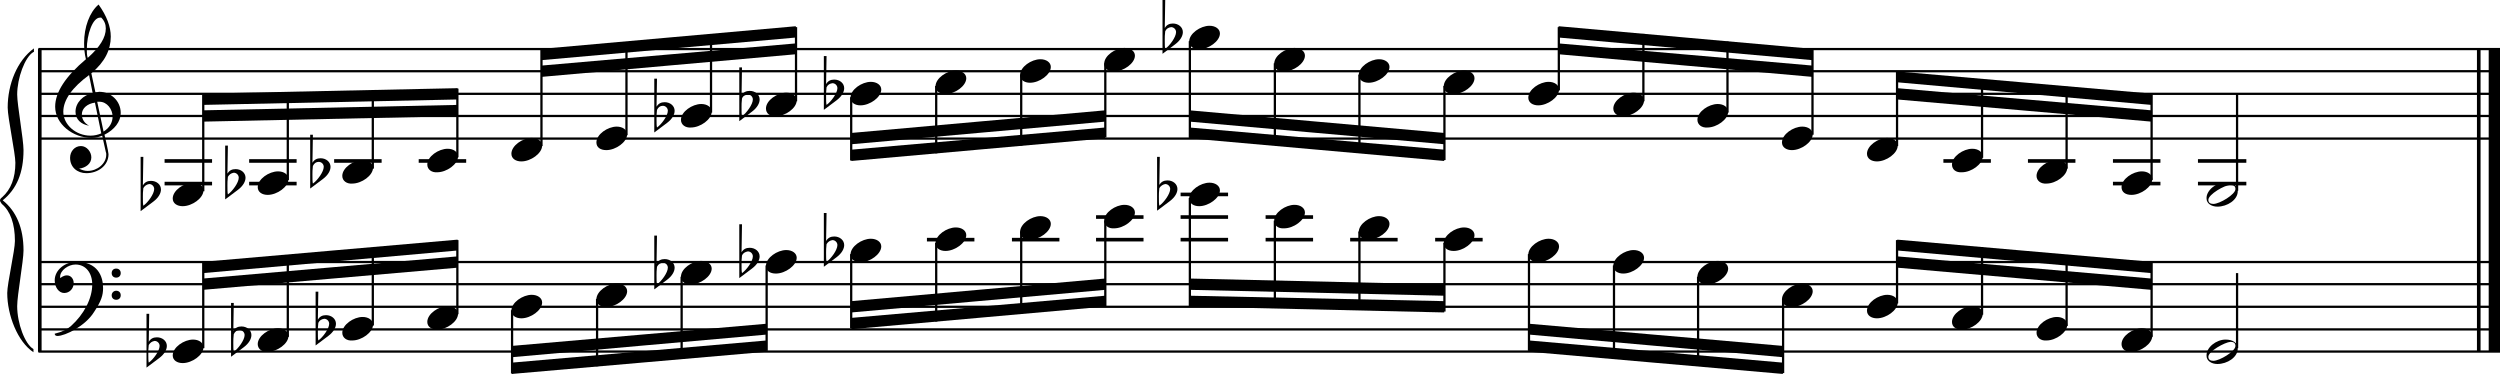 <?xml version="1.0" encoding="utf-8"?>

<!--
	ScaleBook
	Copyright (c) Leland Jansen 2015. All rights reserved.
-->

<!DOCTYPE svg PUBLIC "-//W3C//DTD SVG 1.1//EN" "http://www.w3.org/Graphics/SVG/1.1/DTD/svg11.dtd">
<svg version="1.1" id="Layer_1" xmlns="http://www.w3.org/2000/svg" xmlns:xlink="http://www.w3.org/1999/xlink" x="0px" y="0px"
	 viewBox="0 0 552.9 82.7" enable-background="new 0 0 552.9 82.7" xml:space="preserve">
<rect x="8.4" y="10.8" width="0.8" height="67"/>
<g>
	<path d="M7.4,11.5c-1.9,1.1-3.6,5.8-3.6,9.4c0,2.3,1.4,9.9,1.4,12.3c0,5-1.5,8.6-4.6,11.1c3,2.4,4.6,6.1,4.6,11.1
		c0,2.3-1.4,9.9-1.4,12.3c0,3.8,1.7,8.4,3.6,9.5v0.7c-3.5-2.3-5.8-8.2-5.8-13.1c0-2.1,1.7-9.4,1.7-11.5c0-3.8-1-6.6-2.9-8.2
		C0.1,44.7,0,44.5,0,44.3c0-0.2,0.1-0.4,0.5-0.7c1.9-1.7,2.9-4.2,2.9-7.6c0-2.1-1.7-10-1.7-12.2c0-5.2,2.1-10.4,5.8-13.1V11.5z"/>
</g>
<rect x="547.8" y="10.8" width="0.8" height="67"/>
<rect x="550.4" y="10.8" width="2.5" height="67"/>
<rect x="8.5" y="30.4" width="544.4" height="0.5"/>
<rect x="8.5" y="25.4" width="544.4" height="0.5"/>
<rect x="8.5" y="20.5" width="544.4" height="0.5"/>
<rect x="8.5" y="15.5" width="544.4" height="0.5"/>
<rect x="8.5" y="10.6" width="544.4" height="0.5"/>
<g>
	<path d="M20.3,30.5c-4.2,0-8.1-3.1-8.1-6.9c0-3.2,2.3-6.7,6.8-10.5c-0.3-1.2-0.4-2.4-0.4-3.6c0-3.5,1.2-6.8,3.2-8.5
		c1.8,2.5,2.7,4.9,2.7,7.1c0,2.9-1.3,5.6-4.3,8.1l0.9,4.2c0.5,0,0.8-0.1,0.8-0.1c2.6,0,4.8,2,4.8,4.7c0,1.9-1.4,3.7-3.6,4.8
		c0-0.1,0.9,3.8,0.9,4.3c0,2.5-2.3,4.2-4.9,4.2c-2,0-3.6-1.3-3.6-3.4c0-1.4,1-2.6,2.4-2.6c1.3,0,2.3,1.3,2.3,2.5
		c0,1.4-1.2,2.3-2.7,2.5c0.6,0.3,1.2,0.5,1.9,0.5c2.1,0,4.1-1.6,4.1-3.6c0-0.2,0-0.4-0.1-0.6L22.6,30C21.9,30.3,21.2,30.5,20.3,30.5
		z M18.1,25.3c0,1,0.5,1.9,1.6,2.5c-1.8-0.3-3-1.4-3-3.1c0-2,1.7-3.7,3.8-4.1l-0.8-4C16,19.3,14,22.1,14,24.7c0,2.9,2.8,5.3,6,5.3
		c0.9,0,1.7-0.2,2.4-0.5L21,22.7C19.4,22.9,18.1,23.9,18.1,25.3z M22.1,3.9c-1.6,0-2.9,3.7-2.9,7c0,0.7,0,1.3,0.2,1.9
		c2.7-2.4,4-4.5,4-6.5c0-0.9-0.3-1.7-1-2.4C22.4,3.9,22.3,3.9,22.1,3.9z M24.9,25.8c0-1.6-1.2-3.3-2.9-3.3c-0.1,0-0.2,0-0.5,0
		l1.4,6.6C24.2,28.3,24.9,27.1,24.9,25.8z"/>
</g>
<polygon fill-rule="evenodd" clip-rule="evenodd" points="44.9,26.9 101.2,25.7 101.2,23.2 44.9,24.4 "/>
<polygon fill-rule="evenodd" clip-rule="evenodd" points="44.9,23.2 101.2,22 101.2,19.5 44.9,20.7 "/>
<polygon fill-rule="evenodd" clip-rule="evenodd" points="119.8,17 176,12 176,9.6 119.8,14.5 "/>
<polygon fill-rule="evenodd" clip-rule="evenodd" points="119.8,13.3 176,8.3 176,5.8 119.8,10.8 "/>
<polygon fill-rule="evenodd" clip-rule="evenodd" points="188.3,31.9 244.4,26.9 244.4,24.4 188.3,29.4 "/>
<polygon fill-rule="evenodd" clip-rule="evenodd" points="188.3,35.6 244.4,30.6 244.4,28.2 188.3,33.1 "/>
<polygon fill-rule="evenodd" clip-rule="evenodd" points="263.1,26.9 319.4,31.9 319.4,29.4 263.1,24.4 "/>
<polygon fill-rule="evenodd" clip-rule="evenodd" points="263.1,30.6 319.4,35.6 319.4,33.1 263.1,28.2 "/>
<polygon fill-rule="evenodd" clip-rule="evenodd" points="344.7,12 400.8,17 400.8,14.5 344.7,9.6 "/>
<polygon fill-rule="evenodd" clip-rule="evenodd" points="344.7,8.3 400.8,13.3 400.8,10.8 344.7,5.8 "/>
<polygon fill-rule="evenodd" clip-rule="evenodd" points="419.6,22 475.8,26.9 475.8,24.4 419.6,19.5 "/>
<polygon fill-rule="evenodd" clip-rule="evenodd" points="419.6,18.2 475.8,23.2 475.8,20.7 419.6,15.8 "/>
<rect x="8.5" y="77.5" width="544.4" height="0.5"/>
<rect x="8.5" y="72.6" width="544.4" height="0.5"/>
<rect x="8.5" y="67.6" width="544.4" height="0.5"/>
<rect x="8.5" y="62.6" width="544.4" height="0.5"/>
<rect x="8.5" y="57.7" width="544.4" height="0.5"/>
<g>
	<path d="M15.7,72.1c2.9-2.6,4.7-6.1,4.7-9.2c0-2.5-1.4-4.4-3.7-4.4c-1.6,0-3.4,1.3-3.4,2.7c0,0.2,0,0.3,0.1,0.3
		c-0.1,0,0.6-0.6,1.4-0.6c0.9,0,1.5,0.8,1.5,1.7c0,1.2-0.9,2.2-2.1,2.2c-1.2,0-2.1-1.3-2.1-2.8c0-2.3,2.3-4.1,4.8-4.1
		c4.7,0,5.9,3.2,5.9,5.8c0,1.6-0.4,2.9-2,5.3c-1.9,3.1-6.4,5.3-8.1,5.3c-0.4,0-0.6-0.2-0.6-0.5C13.8,73.4,14.9,72.8,15.7,72.1z
		 M25.7,59.4c0.6,0,1,0.4,1,1c0,0.6-0.4,1-1,1s-1-0.4-1-1C24.7,59.8,25.1,59.4,25.7,59.4z M25.7,64.3c0.6,0,1,0.4,1,1
		c0,0.6-0.4,1-1,1s-1-0.4-1-1C24.7,64.8,25.1,64.3,25.7,64.3z"/>
</g>
<polygon fill-rule="evenodd" clip-rule="evenodd" points="44.9,64.1 101.2,59.2 101.2,56.7 44.9,61.6 "/>
<polygon fill-rule="evenodd" clip-rule="evenodd" points="44.9,60.4 101.2,55.4 101.2,53 44.9,57.9 "/>
<polygon fill-rule="evenodd" clip-rule="evenodd" points="113.2,79 169.5,74 169.5,71.6 113.2,76.5 "/>
<polygon fill-rule="evenodd" clip-rule="evenodd" points="113.2,82.7 169.5,77.8 169.5,75.3 113.2,80.2 "/>
<polygon fill-rule="evenodd" clip-rule="evenodd" points="188.3,69.1 244.4,64.1 244.4,61.6 188.3,66.6 "/>
<polygon fill-rule="evenodd" clip-rule="evenodd" points="188.3,72.8 244.4,67.8 244.4,65.4 188.3,70.3 "/>
<polygon fill-rule="evenodd" clip-rule="evenodd" points="263.1,64.1 319.4,65.4 319.4,62.9 263.1,61.6 "/>
<polygon fill-rule="evenodd" clip-rule="evenodd" points="263.1,67.8 319.4,69.1 319.4,66.6 263.1,65.4 "/>
<polygon fill-rule="evenodd" clip-rule="evenodd" points="338.2,74 394.3,79 394.3,76.5 338.2,71.6 "/>
<polygon fill-rule="evenodd" clip-rule="evenodd" points="338.2,77.8 394.3,82.7 394.3,80.2 338.2,75.3 "/>
<polygon fill-rule="evenodd" clip-rule="evenodd" points="419.6,59.2 475.8,64.1 475.8,61.6 419.6,56.7 "/>
<polygon fill-rule="evenodd" clip-rule="evenodd" points="419.6,55.4 475.8,60.4 475.8,57.9 419.6,53 "/>
<rect x="36.4" y="35.2" width="10.5" height="0.8"/>
<rect x="36.4" y="40.2" width="10.5" height="0.8"/>
<rect x="44.7" y="20.9" width="0.5" height="21.4"/>
<g>
	<path d="M38.2,43.9c0-1.8,2.5-3.5,4.5-3.5c1.3,0,2.3,0.7,2.3,1.7c0,1.7-2.5,3.5-4.6,3.5C39.2,45.6,38.2,45,38.2,43.9z"/>
</g>
<g>
	<path d="M31.1,34.7h0.6L31.6,41c0.4-0.7,1-1,1.8-1c1.2,0,2.2,0.8,2.2,1.9c0,0.8-0.5,1.8-1.7,2.7l-2.8,2.1V34.7z M31.7,41.6
		c-0.1,0.8-0.1,1.4-0.1,1.9c0,1,0,1.6,0.1,2c1-0.7,2.4-2.6,2.4-3.7c0-0.6-0.5-1.1-1.1-1.1C32.4,40.8,32,41.1,31.7,41.6z"/>
</g>
<rect x="55.1" y="35.2" width="10.5" height="0.8"/>
<rect x="55.1" y="40.2" width="10.5" height="0.8"/>
<rect x="63.4" y="20.6" width="0.5" height="19.2"/>
<g>
	<path d="M57,41.4c0-1.8,2.5-3.5,4.5-3.5c1.3,0,2.3,0.7,2.3,1.7c0,1.7-2.5,3.5-4.6,3.5C58,43.1,57,42.5,57,41.4z"/>
</g>
<g>
	<path d="M49.8,32.2h0.6l-0.1,6.2c0.4-0.7,1-1,1.8-1c1.2,0,2.2,0.8,2.2,1.9c0,0.8-0.5,1.8-1.7,2.7l-2.8,2.1V32.2z M50.4,39.1
		c-0.1,0.8-0.1,1.4-0.1,1.9c0,1,0,1.6,0.1,2c1-0.7,2.4-2.6,2.4-3.7c0-0.6-0.5-1.1-1.1-1.1C51.1,38.3,50.7,38.6,50.4,39.1z"/>
</g>
<rect x="73.9" y="35.2" width="10.5" height="0.8"/>
<rect x="82.2" y="20.1" width="0.5" height="17.2"/>
<g>
	<path d="M75.7,38.9c0-1.8,2.5-3.5,4.5-3.5c1.3,0,2.3,0.7,2.3,1.7c0,1.7-2.5,3.5-4.6,3.5C76.7,40.7,75.7,40,75.7,38.9z"/>
</g>
<g>
	<path d="M68.6,29.8h0.6L69.1,36c0.4-0.7,1-1,1.8-1c1.2,0,2.2,0.8,2.2,1.9c0,0.8-0.5,1.8-1.7,2.7l-2.8,2.1V29.8z M69.2,36.7
		c-0.1,0.8-0.1,1.4-0.1,1.9c0,1,0,1.6,0.1,2c1-0.7,2.4-2.6,2.4-3.7c0-0.6-0.5-1.1-1.1-1.1C69.9,35.8,69.5,36.1,69.2,36.7z"/>
</g>
<rect x="92.6" y="35.2" width="10.5" height="0.8"/>
<rect x="100.9" y="19.6" width="0.5" height="15.2"/>
<g>
	<path d="M94.5,36.4c0-1.8,2.5-3.5,4.5-3.5c1.3,0,2.3,0.7,2.3,1.7c0,1.7-2.5,3.5-4.6,3.5C95.5,38.2,94.5,37.5,94.5,36.4z"/>
</g>
<rect x="119.5" y="10.9" width="0.5" height="21.4"/>
<g>
	<path d="M113.1,34c0-1.8,2.5-3.5,4.5-3.5c1.3,0,2.3,0.7,2.3,1.7c0,1.7-2.5,3.5-4.6,3.5C114.1,35.7,113.1,35.1,113.1,34z"/>
</g>
<rect x="138.3" y="9.4" width="0.5" height="20.5"/>
<g>
	<path d="M131.9,31.5c0-1.8,2.5-3.5,4.5-3.5c1.3,0,2.3,0.7,2.3,1.7c0,1.7-2.5,3.5-4.6,3.5C132.8,33.2,131.9,32.6,131.9,31.5z"/>
</g>
<rect x="157" y="7.7" width="0.5" height="17.2"/>
<g>
	<path d="M150.6,26.5c0-1.8,2.5-3.5,4.5-3.5c1.3,0,2.3,0.7,2.3,1.7c0,1.7-2.5,3.5-4.6,3.5C151.6,28.3,150.6,27.6,150.6,26.5z"/>
</g>
<g>
	<path d="M144.7,17.4h0.6l-0.1,6.2c0.4-0.7,1-1,1.8-1c1.2,0,2.2,0.8,2.2,1.9c0,0.8-0.5,1.8-1.7,2.7l-2.8,2.1V17.4z M145.3,24.3
		c-0.1,0.8-0.1,1.4-0.1,1.9c0,1,0,1.6,0.1,2c1-0.7,2.4-2.6,2.4-3.7c0-0.6-0.5-1.1-1.1-1.1C146,23.4,145.6,23.7,145.3,24.3z"/>
</g>
<rect x="175.8" y="6" width="0.5" height="16.4"/>
<g>
	<path d="M169.4,24c0-1.8,2.5-3.5,4.5-3.5c1.3,0,2.3,0.7,2.3,1.7c0,1.7-2.5,3.5-4.6,3.5C170.3,25.8,169.4,25.1,169.4,24z"/>
</g>
<g>
	<path d="M163.5,14.9h0.6l-0.1,6.2c0.4-0.7,1-1,1.8-1c1.2,0,2.2,0.8,2.2,1.9c0,0.8-0.5,1.8-1.7,2.7l-2.8,2.1V14.9z M164.1,21.8
		c-0.1,0.8-0.1,1.4-0.1,1.9c0,1,0,1.6,0.1,2c1-0.7,2.4-2.6,2.4-3.7c0-0.6-0.5-1.1-1.1-1.1C164.8,21,164.3,21.2,164.1,21.8z"/>
</g>
<rect x="188" y="21.5" width="0.5" height="14"/>
<g>
	<path d="M188.1,21.6c0-1.8,2.5-3.5,4.5-3.5c1.3,0,2.3,0.7,2.3,1.7c0,1.7-2.5,3.5-4.6,3.5C189.1,23.3,188.1,22.7,188.1,21.6z"/>
</g>
<g>
	<path d="M182.2,12.4h0.6l-0.1,6.2c0.4-0.7,1-1,1.8-1c1.2,0,2.2,0.8,2.2,1.9c0,0.8-0.5,1.8-1.7,2.7l-2.8,2.1V12.4z M182.8,19.3
		c-0.1,0.8-0.1,1.4-0.1,1.9c0,1,0,1.6,0.1,2c1-0.7,2.4-2.6,2.4-3.7c0-0.6-0.5-1.1-1.1-1.1C183.5,18.5,183.1,18.7,182.8,19.3z"/>
</g>
<rect x="206.8" y="19" width="0.5" height="14.9"/>
<g>
	<path d="M206.9,19.1c0-1.8,2.5-3.5,4.5-3.5c1.3,0,2.3,0.7,2.3,1.7c0,1.7-2.5,3.5-4.6,3.5C207.9,20.8,206.9,20.2,206.9,19.1z"/>
</g>
<rect x="225.6" y="16.5" width="0.5" height="15.7"/>
<g>
	<path d="M225.6,16.6c0-1.8,2.5-3.5,4.5-3.5c1.3,0,2.3,0.7,2.3,1.7c0,1.7-2.5,3.5-4.6,3.5C226.6,18.3,225.6,17.7,225.6,16.6z"/>
</g>
<rect x="244.2" y="14" width="0.5" height="16.4"/>
<g>
	<path d="M244.2,14.1c0-1.8,2.5-3.5,4.5-3.5c1.3,0,2.3,0.7,2.3,1.7c0,1.7-2.5,3.5-4.6,3.5C245.2,15.9,244.2,15.2,244.2,14.1z"/>
</g>
<rect x="262.9" y="9.1" width="0.5" height="21.4"/>
<g>
	<path d="M263,9.2c0-1.8,2.5-3.5,4.5-3.5c1.3,0,2.3,0.7,2.3,1.7c0,1.7-2.5,3.5-4.6,3.5C264,10.9,263,10.3,263,9.2z"/>
</g>
<g>
	<path d="M257.1,0h0.6l-0.1,6.2c0.4-0.7,1-1,1.8-1c1.2,0,2.2,0.8,2.2,1.9c0,0.8-0.5,1.8-1.7,2.7l-2.8,2.1V0z M257.7,6.9
		c-0.1,0.8-0.1,1.4-0.1,1.9c0,1,0,1.6,0.1,2c1-0.7,2.4-2.6,2.4-3.7c0-0.6-0.5-1.1-1.1-1.1C258.4,6.1,258,6.3,257.7,6.9z"/>
</g>
<rect x="281.7" y="14" width="0.5" height="18"/>
<g>
	<path d="M281.8,14.1c0-1.8,2.5-3.5,4.5-3.5c1.3,0,2.3,0.7,2.3,1.7c0,1.7-2.5,3.5-4.6,3.5C282.7,15.9,281.8,15.2,281.8,14.1z"/>
</g>
<rect x="300.4" y="16.5" width="0.5" height="17.2"/>
<g>
	<path d="M300.5,16.6c0-1.8,2.5-3.5,4.5-3.5c1.3,0,2.3,0.7,2.3,1.7c0,1.7-2.5,3.5-4.6,3.5C301.5,18.3,300.5,17.7,300.5,16.6z"/>
</g>
<rect x="319.2" y="19" width="0.5" height="16.4"/>
<g>
	<path d="M319.3,19.1c0-1.8,2.5-3.5,4.5-3.5c1.3,0,2.3,0.7,2.3,1.7c0,1.7-2.5,3.5-4.6,3.5C320.2,20.8,319.3,20.2,319.3,19.1z"/>
</g>
<rect x="344.5" y="6" width="0.5" height="14"/>
<g>
	<path d="M338,21.6c0-1.8,2.5-3.5,4.5-3.5c1.3,0,2.3,0.7,2.3,1.7c0,1.7-2.5,3.5-4.6,3.5C339,23.3,338,22.7,338,21.6z"/>
</g>
<rect x="363.2" y="7.5" width="0.5" height="14.9"/>
<g>
	<path d="M356.8,24c0-1.8,2.5-3.5,4.5-3.5c1.3,0,2.3,0.7,2.3,1.7c0,1.7-2.5,3.5-4.6,3.5C357.8,25.8,356.8,25.1,356.8,24z"/>
</g>
<rect x="381.8" y="9.2" width="0.5" height="15.7"/>
<g>
	<path d="M375.4,26.5c0-1.8,2.5-3.5,4.5-3.5c1.3,0,2.3,0.7,2.3,1.7c0,1.7-2.5,3.5-4.6,3.5C376.4,28.3,375.4,27.6,375.4,26.5z"/>
</g>
<rect x="400.6" y="10.9" width="0.5" height="18.9"/>
<g>
	<path d="M394.1,31.5c0-1.8,2.5-3.5,4.5-3.5c1.3,0,2.3,0.7,2.3,1.7c0,1.7-2.5,3.5-4.6,3.5C395.1,33.2,394.1,32.6,394.1,31.5z"/>
</g>
<rect x="419.3" y="15.9" width="0.5" height="16.4"/>
<g>
	<path d="M412.9,34c0-1.8,2.5-3.5,4.5-3.5c1.3,0,2.3,0.7,2.3,1.7c0,1.7-2.5,3.5-4.6,3.5C413.9,35.7,412.9,35.1,412.9,34z"/>
</g>
<rect x="429.8" y="35.2" width="10.5" height="0.8"/>
<rect x="438.1" y="17.5" width="0.5" height="17.4"/>
<g>
	<path d="M431.7,36.4c0-1.8,2.5-3.5,4.5-3.5c1.3,0,2.3,0.7,2.3,1.7c0,1.7-2.5,3.5-4.6,3.5C432.6,38.2,431.7,37.5,431.7,36.4z"/>
</g>
<rect x="448.5" y="35.2" width="10.5" height="0.8"/>
<rect x="456.8" y="19.2" width="0.5" height="18.1"/>
<g>
	<path d="M450.4,38.9c0-1.8,2.5-3.5,4.5-3.5c1.3,0,2.3,0.7,2.3,1.7c0,1.7-2.5,3.5-4.6,3.5C451.4,40.7,450.4,40,450.4,38.9z"/>
</g>
<rect x="467.3" y="35.2" width="10.5" height="0.8"/>
<rect x="467.3" y="40.2" width="10.5" height="0.8"/>
<rect x="475.6" y="20.9" width="0.5" height="18.9"/>
<g>
	<path d="M469.2,41.4c0-1.8,2.5-3.5,4.5-3.5c1.3,0,2.3,0.7,2.3,1.7c0,1.7-2.5,3.5-4.6,3.5C470.1,43.1,469.2,42.5,469.2,41.4z"/>
</g>
<rect x="486.1" y="35.2" width="10.7" height="0.8"/>
<rect x="486.1" y="40.2" width="10.7" height="0.8"/>
<rect x="494.5" y="20.7" width="0.5" height="21.5"/>
<g>
	<path d="M492.2,40.3c1.6,0,2.7,0.7,2.7,2c0,1.9-2.3,3.4-4.5,3.4c-1.3,0-2.4-0.7-2.4-1.8C487.9,42.1,490.2,40.3,492.2,40.3z
		 M488.4,44.2c0,0.6,0.4,0.9,1.1,0.9c1.4,0,4.9-2.1,4.9-3.3c0-0.6-0.4-0.9-1.1-0.9C492,40.9,488.4,43,488.4,44.2z"/>
</g>
<rect x="44.7" y="58.1" width="0.5" height="18.9"/>
<g>
	<path d="M38.2,78.6c0-1.8,2.5-3.5,4.5-3.5c1.3,0,2.3,0.7,2.3,1.7c0,1.7-2.5,3.5-4.6,3.5C39.2,80.3,38.2,79.7,38.2,78.6z"/>
</g>
<g>
	<path d="M32.3,69.4H33l-0.1,6.2c0.4-0.7,1-1,1.8-1c1.2,0,2.2,0.8,2.2,1.9c0,0.8-0.5,1.8-1.7,2.7l-2.8,2.1V69.4z M32.9,76.3
		c-0.1,0.8-0.1,1.4-0.1,1.9c0,1,0,1.6,0.1,2c1-0.7,2.4-2.6,2.4-3.7c0-0.6-0.5-1.1-1.1-1.1C33.6,75.5,33.2,75.8,32.9,76.3z"/>
</g>
<rect x="63.4" y="56.5" width="0.5" height="18"/>
<g>
	<path d="M57,76.1c0-1.8,2.5-3.5,4.5-3.5c1.3,0,2.3,0.7,2.3,1.7c0,1.7-2.5,3.5-4.6,3.5C58,77.9,57,77.2,57,76.1z"/>
</g>
<g>
	<path d="M51.1,67h0.6l-0.1,6.2c0.4-0.7,1-1,1.8-1c1.2,0,2.2,0.8,2.2,1.9c0,0.8-0.5,1.8-1.7,2.7l-2.8,2.1V67z M51.7,73.9
		c-0.1,0.8-0.1,1.4-0.1,1.9c0,1,0,1.6,0.1,2c1-0.7,2.4-2.6,2.4-3.7c0-0.6-0.5-1.1-1.1-1.1C52.4,73,52,73.3,51.7,73.9z"/>
</g>
<rect x="82.2" y="54.8" width="0.5" height="17.2"/>
<g>
	<path d="M75.7,73.6c0-1.8,2.5-3.5,4.5-3.5c1.3,0,2.3,0.7,2.3,1.7c0,1.7-2.5,3.5-4.6,3.5C76.7,75.4,75.7,74.7,75.7,73.6z"/>
</g>
<g>
	<path d="M69.8,64.5h0.6l-0.1,6.2c0.4-0.7,1-1,1.8-1c1.2,0,2.2,0.8,2.2,1.9c0,0.8-0.5,1.8-1.7,2.7l-2.8,2.1V64.5z M70.4,71.4
		c-0.1,0.8-0.1,1.4-0.1,1.9c0,1,0,1.6,0.1,2c1-0.7,2.4-2.6,2.4-3.7c0-0.6-0.5-1.1-1.1-1.1C71.1,70.6,70.7,70.8,70.4,71.4z"/>
</g>
<rect x="100.9" y="53.1" width="0.5" height="16.4"/>
<g>
	<path d="M94.5,71.2c0-1.8,2.5-3.5,4.5-3.5c1.3,0,2.3,0.7,2.3,1.7c0,1.7-2.5,3.5-4.6,3.5C95.5,72.9,94.5,72.3,94.5,71.2z"/>
</g>
<rect x="113" y="68.6" width="0.5" height="14"/>
<g>
	<path d="M113.1,68.7c0-1.8,2.5-3.5,4.5-3.5c1.3,0,2.3,0.7,2.3,1.7c0,1.7-2.5,3.5-4.6,3.5C114.1,70.4,113.1,69.8,113.1,68.7z"/>
</g>
<rect x="131.8" y="66.1" width="0.5" height="14.9"/>
<g>
	<path d="M131.9,66.2c0-1.8,2.5-3.5,4.5-3.5c1.3,0,2.3,0.7,2.3,1.7c0,1.7-2.5,3.5-4.6,3.5C132.8,67.9,131.9,67.3,131.9,66.2z"/>
</g>
<rect x="150.5" y="61.2" width="0.5" height="18.1"/>
<g>
	<path d="M150.6,61.2c0-1.8,2.5-3.5,4.5-3.5c1.3,0,2.3,0.7,2.3,1.7c0,1.7-2.5,3.5-4.6,3.5C151.6,63,150.6,62.3,150.6,61.2z"/>
</g>
<g>
	<path d="M144.7,52.1h0.6l-0.1,6.2c0.4-0.7,1-1,1.8-1c1.2,0,2.2,0.8,2.2,1.9c0,0.8-0.5,1.8-1.7,2.7l-2.8,2.1V52.1z M145.3,59
		c-0.1,0.8-0.1,1.4-0.1,1.9c0,1,0,1.6,0.1,2c1-0.7,2.4-2.6,2.4-3.7c0-0.6-0.5-1.1-1.1-1.1C146,58.2,145.6,58.4,145.3,59z"/>
</g>
<rect x="169.3" y="58.7" width="0.5" height="18.9"/>
<g>
	<path d="M169.4,58.8c0-1.8,2.5-3.5,4.5-3.5c1.3,0,2.3,0.7,2.3,1.7c0,1.7-2.5,3.5-4.6,3.5C170.3,60.5,169.4,59.9,169.4,58.8z"/>
</g>
<g>
	<path d="M163.5,49.6h0.6l-0.1,6.2c0.4-0.7,1-1,1.8-1c1.2,0,2.2,0.8,2.2,1.9c0,0.8-0.5,1.8-1.7,2.7l-2.8,2.1V49.6z M164.1,56.5
		c-0.1,0.8-0.1,1.4-0.1,1.9c0,1,0,1.6,0.1,2c1-0.7,2.4-2.6,2.4-3.7c0-0.6-0.5-1.1-1.1-1.1C164.8,55.7,164.3,56,164.1,56.5z"/>
</g>
<rect x="188" y="56.2" width="0.5" height="16.4"/>
<g>
	<path d="M188.1,56.3c0-1.8,2.5-3.5,4.5-3.5c1.3,0,2.3,0.7,2.3,1.7c0,1.7-2.5,3.5-4.6,3.5C189.1,58,188.1,57.4,188.1,56.3z"/>
</g>
<g>
	<path d="M182.2,47.1h0.6l-0.1,6.2c0.4-0.7,1-1,1.8-1c1.2,0,2.2,0.8,2.2,1.9c0,0.8-0.5,1.8-1.7,2.7l-2.8,2.1V47.1z M182.8,54
		c-0.1,0.8-0.1,1.4-0.1,1.9c0,1,0,1.6,0.1,2c1-0.7,2.4-2.6,2.4-3.7c0-0.6-0.5-1.1-1.1-1.1C183.5,53.2,183.1,53.5,182.8,54z"/>
</g>
<rect x="205" y="52.6" width="10.5" height="0.8"/>
<rect x="206.8" y="53.7" width="0.5" height="17.4"/>
<g>
	<path d="M206.9,53.8c0-1.8,2.5-3.5,4.5-3.5c1.3,0,2.3,0.7,2.3,1.7c0,1.7-2.5,3.5-4.6,3.5C207.9,55.5,206.9,54.9,206.9,53.8z"/>
</g>
<rect x="223.8" y="52.6" width="10.5" height="0.8"/>
<rect x="225.6" y="51.2" width="0.5" height="18.1"/>
<g>
	<path d="M225.6,51.3c0-1.8,2.5-3.5,4.5-3.5c1.3,0,2.3,0.7,2.3,1.7c0,1.7-2.5,3.5-4.6,3.5C226.6,53.1,225.6,52.4,225.6,51.3z"/>
</g>
<rect x="242.4" y="52.6" width="10.5" height="0.8"/>
<rect x="242.4" y="47.6" width="10.5" height="0.8"/>
<rect x="244.2" y="48.8" width="0.5" height="18.9"/>
<g>
	<path d="M244.2,48.8c0-1.8,2.5-3.5,4.5-3.5c1.3,0,2.3,0.7,2.3,1.7c0,1.7-2.5,3.5-4.6,3.5C245.2,50.6,244.2,49.9,244.2,48.8z"/>
</g>
<rect x="261.1" y="52.6" width="10.5" height="0.8"/>
<rect x="261.1" y="47.6" width="10.5" height="0.8"/>
<rect x="261.1" y="42.6" width="10.5" height="0.8"/>
<rect x="262.9" y="43.8" width="0.5" height="23.9"/>
<g>
	<path d="M263,43.9c0-1.8,2.5-3.5,4.5-3.5c1.3,0,2.3,0.7,2.3,1.7c0,1.7-2.5,3.5-4.6,3.5C264,45.6,263,45,263,43.9z"/>
</g>
<g>
	<path d="M255.9,34.7h0.6l-0.1,6.2c0.4-0.7,1-1,1.8-1c1.2,0,2.2,0.8,2.2,1.9c0,0.8-0.5,1.8-1.7,2.7l-2.8,2.1V34.7z M256.4,41.6
		c-0.1,0.8-0.1,1.4-0.1,1.9c0,1,0,1.6,0.1,2c1-0.7,2.4-2.6,2.4-3.7c0-0.6-0.5-1.1-1.1-1.1C257.2,40.8,256.7,41.1,256.4,41.6z"/>
</g>
<rect x="279.9" y="52.6" width="10.5" height="0.8"/>
<rect x="279.9" y="47.6" width="10.5" height="0.8"/>
<rect x="281.7" y="48.8" width="0.5" height="19.2"/>
<g>
	<path d="M281.8,48.8c0-1.8,2.5-3.5,4.5-3.5c1.3,0,2.3,0.7,2.3,1.7c0,1.7-2.5,3.5-4.6,3.5C282.7,50.6,281.8,49.9,281.8,48.8z"/>
</g>
<rect x="298.6" y="52.6" width="10.5" height="0.8"/>
<rect x="300.4" y="51.2" width="0.5" height="17.2"/>
<g>
	<path d="M300.5,51.3c0-1.8,2.5-3.5,4.5-3.5c1.3,0,2.3,0.7,2.3,1.7c0,1.7-2.5,3.5-4.6,3.5C301.5,53.1,300.5,52.4,300.5,51.3z"/>
</g>
<rect x="317.4" y="52.6" width="10.5" height="0.8"/>
<rect x="319.2" y="53.7" width="0.5" height="15.2"/>
<g>
	<path d="M319.3,53.8c0-1.8,2.5-3.5,4.5-3.5c1.3,0,2.3,0.7,2.3,1.7c0,1.7-2.5,3.5-4.6,3.5C320.2,55.5,319.3,54.9,319.3,53.8z"/>
</g>
<rect x="337.9" y="56.2" width="0.5" height="21.4"/>
<g>
	<path d="M338,56.3c0-1.8,2.5-3.5,4.5-3.5c1.3,0,2.3,0.7,2.3,1.7c0,1.7-2.5,3.5-4.6,3.5C339,58,338,57.4,338,56.3z"/>
</g>
<rect x="356.7" y="58.7" width="0.5" height="20.5"/>
<g>
	<path d="M356.8,58.8c0-1.8,2.5-3.5,4.5-3.5c1.3,0,2.3,0.7,2.3,1.7c0,1.7-2.5,3.5-4.6,3.5C357.8,60.5,356.8,59.9,356.8,58.8z"/>
</g>
<rect x="375.3" y="61.2" width="0.5" height="19.7"/>
<g>
	<path d="M375.4,61.2c0-1.8,2.5-3.5,4.5-3.5c1.3,0,2.3,0.7,2.3,1.7c0,1.7-2.5,3.5-4.6,3.5C376.4,63,375.4,62.3,375.4,61.2z"/>
</g>
<rect x="394.1" y="66.1" width="0.5" height="16.4"/>
<g>
	<path d="M394.1,66.2c0-1.8,2.5-3.5,4.5-3.5c1.3,0,2.3,0.7,2.3,1.7c0,1.7-2.5,3.5-4.6,3.5C395.1,67.9,394.1,67.3,394.1,66.2z"/>
</g>
<rect x="419.3" y="53.1" width="0.5" height="14"/>
<g>
	<path d="M412.9,68.7c0-1.8,2.5-3.5,4.5-3.5c1.3,0,2.3,0.7,2.3,1.7c0,1.7-2.5,3.5-4.6,3.5C413.9,70.4,412.9,69.8,412.9,68.7z"/>
</g>
<rect x="438.1" y="54.7" width="0.5" height="14.9"/>
<g>
	<path d="M431.7,71.2c0-1.8,2.5-3.5,4.5-3.5c1.3,0,2.3,0.7,2.3,1.7c0,1.7-2.5,3.5-4.6,3.5C432.6,72.9,431.7,72.3,431.7,71.2z"/>
</g>
<rect x="456.8" y="56.4" width="0.5" height="15.7"/>
<g>
	<path d="M450.4,73.6c0-1.8,2.5-3.5,4.5-3.5c1.3,0,2.3,0.7,2.3,1.7c0,1.7-2.5,3.5-4.6,3.5C451.4,75.4,450.4,74.7,450.4,73.6z"/>
</g>
<rect x="475.6" y="58.1" width="0.5" height="16.4"/>
<g>
	<path d="M469.2,76.1c0-1.8,2.5-3.5,4.5-3.5c1.3,0,2.3,0.7,2.3,1.7c0,1.7-2.5,3.5-4.6,3.5C470.1,77.9,469.2,77.2,469.2,76.1z"/>
</g>
<rect x="494.5" y="60.4" width="0.5" height="16.6"/>
<g>
	<path d="M492.2,75.1c1.6,0,2.7,0.7,2.7,2c0,1.9-2.3,3.4-4.5,3.4c-1.3,0-2.4-0.7-2.4-1.8C487.9,76.8,490.2,75.1,492.2,75.1z
		 M488.4,78.9c0,0.6,0.4,0.9,1.1,0.9c1.4,0,4.9-2.1,4.9-3.3c0-0.6-0.4-0.9-1.1-0.9C492,75.7,488.4,77.7,488.4,78.9z"/>
</g>
</svg>
